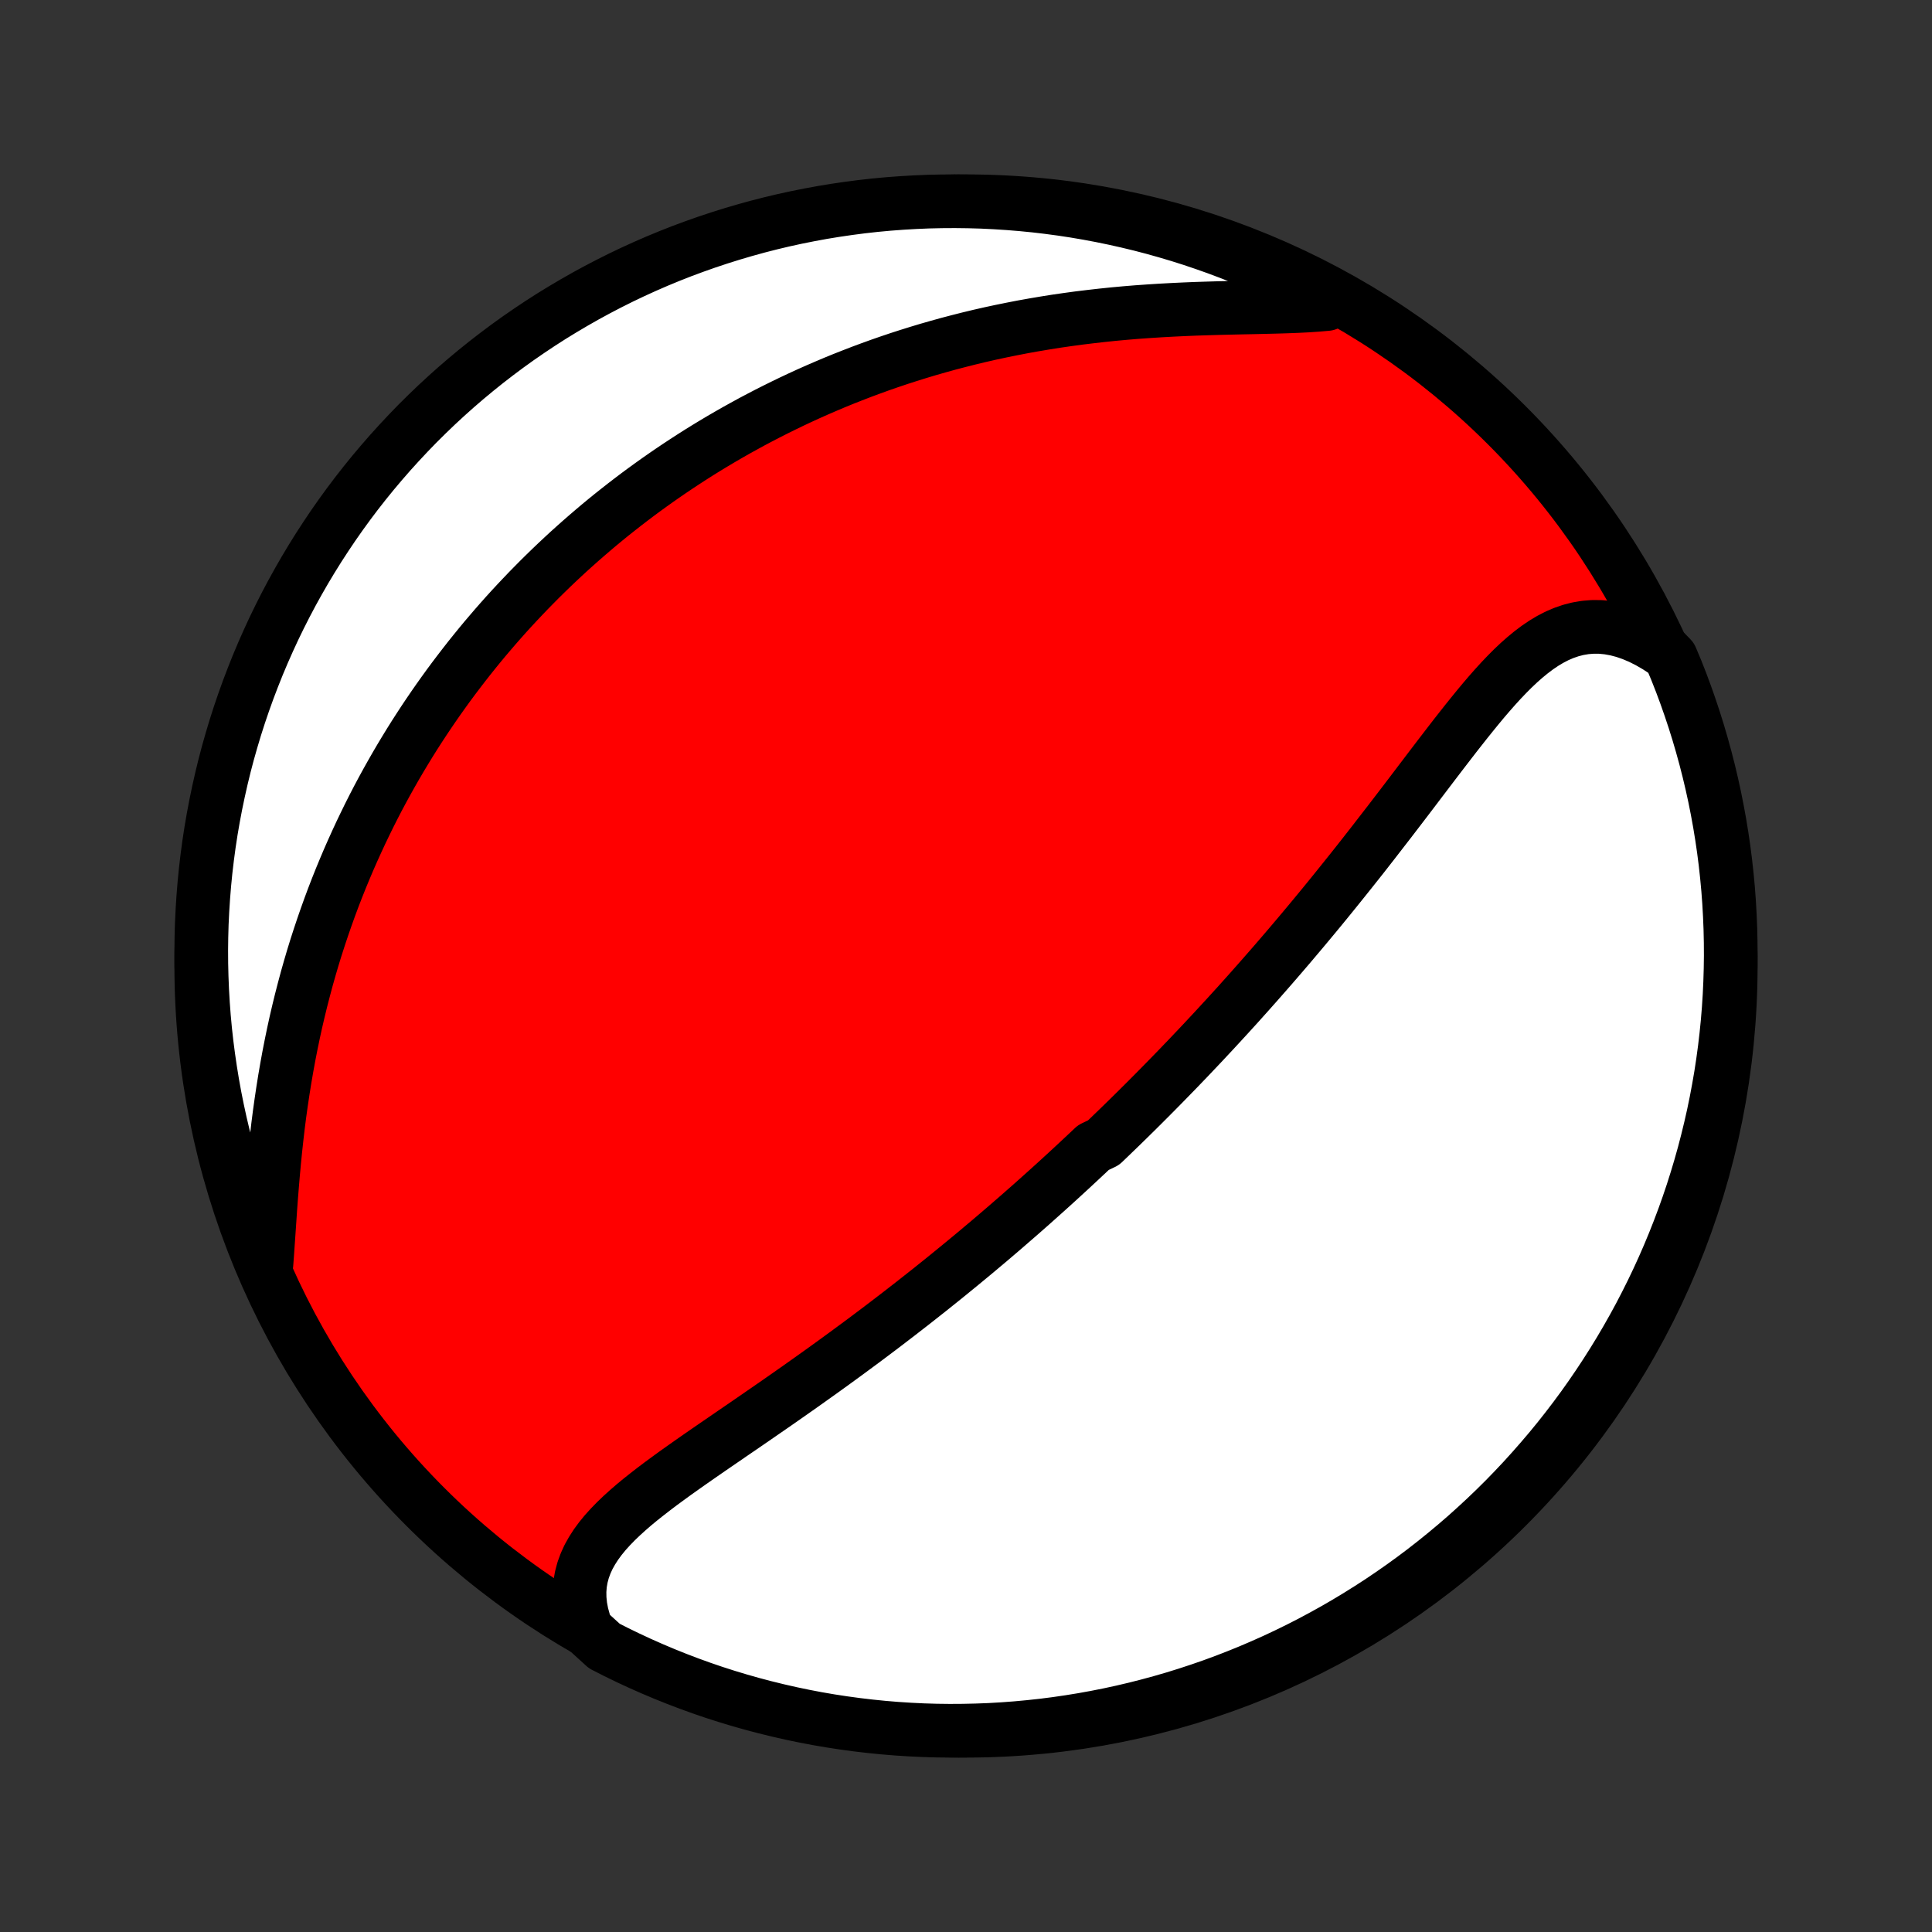 <?xml version="1.0" encoding="utf-8" standalone="no"?>
<!DOCTYPE svg PUBLIC "-//W3C//DTD SVG 1.1//EN"
  "http://www.w3.org/Graphics/SVG/1.1/DTD/svg11.dtd">
<!-- Created with matplotlib (http://matplotlib.org/) -->
<svg height="72pt" version="1.1" viewBox="0 0 72 72" width="72pt" xmlns="http://www.w3.org/2000/svg" xmlns:xlink="http://www.w3.org/1999/xlink">
 <rect x="0" y="0" width="72" height="72" fill="#333333" stroke="none"/>
 <defs>
  <style type="text/css">
*{stroke-linecap:butt;stroke-linejoin:round;}
  </style>
 </defs>
 <g id="figure_1">
  <g id="patch_1">
   <path d="
M0 72
L72 72
L72 0
L0 0
z
" style="fill:none;"/>
  </g>
  <g id="axes_1">
   <g id="PatchCollection_1">
    <defs>
     <path d="
M36 -7.5
C43.558 -7.5 50.808 -10.503 56.153 -15.848
C61.497 -21.192 64.5 -28.442 64.5 -36
C64.5 -43.558 61.497 -50.808 56.153 -56.153
C50.808 -61.497 43.558 -64.5 36 -64.5
C28.442 -64.5 21.192 -61.497 15.848 -56.153
C10.503 -50.808 7.5 -43.558 7.5 -36
C7.5 -28.442 10.503 -21.192 15.848 -15.848
C21.192 -10.503 28.442 -7.5 36 -7.5
z
" id="C0_0_a811fe30f3"/>
     <path d="
M21.875 -11.246
L21.767 -11.55
L21.685 -11.848
L21.63 -12.139
L21.601 -12.423
L21.597 -12.7
L21.618 -12.97
L21.664 -13.232
L21.732 -13.487
L21.823 -13.735
L21.933 -13.976
L22.064 -14.21
L22.211 -14.439
L22.375 -14.662
L22.554 -14.881
L22.747 -15.095
L22.951 -15.305
L23.167 -15.512
L23.392 -15.716
L23.625 -15.918
L23.866 -16.117
L24.114 -16.314
L24.367 -16.51
L24.625 -16.705
L24.888 -16.898
L25.153 -17.091
L25.422 -17.282
L25.692 -17.473
L25.965 -17.664
L26.239 -17.854
L26.513 -18.043
L26.788 -18.232
L27.064 -18.421
L27.339 -18.61
L27.614 -18.798
L27.888 -18.986
L28.161 -19.174
L28.433 -19.362
L28.704 -19.549
L28.974 -19.736
L29.242 -19.923
L29.509 -20.11
L29.774 -20.296
L30.037 -20.482
L30.298 -20.668
L30.558 -20.853
L30.815 -21.038
L31.07 -21.222
L31.324 -21.407
L31.575 -21.59
L31.824 -21.774
L32.072 -21.957
L32.317 -22.139
L32.56 -22.322
L32.801 -22.503
L33.04 -22.685
L33.276 -22.866
L33.511 -23.046
L33.744 -23.227
L33.975 -23.406
L34.204 -23.586
L34.431 -23.765
L34.657 -23.943
L34.88 -24.122
L35.102 -24.3
L35.321 -24.477
L35.539 -24.655
L35.756 -24.832
L35.971 -25.009
L36.184 -25.185
L36.396 -25.361
L36.606 -25.538
L36.815 -25.713
L37.022 -25.889
L37.228 -26.065
L37.432 -26.24
L37.635 -26.416
L37.837 -26.591
L38.038 -26.766
L38.238 -26.942
L38.437 -27.117
L38.634 -27.293
L38.83 -27.468
L39.026 -27.644
L39.22 -27.819
L39.414 -27.995
L39.607 -28.172
L39.799 -28.348
L39.99 -28.525
L40.181 -28.702
L40.37 -28.879
L40.56 -29.057
L40.748 -29.235
L41.124 -29.414
L41.311 -29.593
L41.497 -29.773
L41.684 -29.953
L41.87 -30.134
L42.055 -30.315
L42.24 -30.497
L42.425 -30.68
L42.61 -30.864
L42.795 -31.049
L42.979 -31.234
L43.163 -31.42
L43.348 -31.608
L43.532 -31.796
L43.716 -31.985
L43.901 -32.175
L44.085 -32.367
L44.27 -32.559
L44.454 -32.753
L44.639 -32.948
L44.824 -33.144
L45.009 -33.342
L45.195 -33.541
L45.38 -33.741
L45.566 -33.943
L45.753 -34.146
L45.939 -34.351
L46.127 -34.557
L46.314 -34.766
L46.502 -34.975
L46.69 -35.187
L46.879 -35.4
L47.068 -35.615
L47.258 -35.832
L47.449 -36.051
L47.639 -36.271
L47.831 -36.494
L48.023 -36.718
L48.215 -36.945
L48.408 -37.173
L48.602 -37.404
L48.796 -37.636
L48.991 -37.871
L49.187 -38.108
L49.383 -38.347
L49.579 -38.588
L49.776 -38.831
L49.974 -39.077
L50.172 -39.324
L50.371 -39.573
L50.571 -39.825
L50.771 -40.078
L50.971 -40.334
L51.172 -40.591
L51.373 -40.851
L51.575 -41.112
L51.778 -41.374
L51.981 -41.639
L52.184 -41.904
L52.388 -42.171
L52.592 -42.439
L52.796 -42.708
L53.001 -42.978
L53.206 -43.248
L53.412 -43.519
L53.618 -43.789
L53.825 -44.059
L54.032 -44.328
L54.239 -44.596
L54.448 -44.862
L54.657 -45.127
L54.867 -45.388
L55.078 -45.647
L55.289 -45.901
L55.503 -46.151
L55.718 -46.395
L55.935 -46.633
L56.154 -46.863
L56.375 -47.085
L56.599 -47.297
L56.827 -47.499
L57.058 -47.689
L57.293 -47.866
L57.532 -48.028
L57.776 -48.174
L58.025 -48.303
L58.28 -48.412
L58.541 -48.502
L58.807 -48.57
L59.08 -48.616
L59.358 -48.638
L59.642 -48.636
L59.932 -48.608
L60.226 -48.555
L60.525 -48.477
L60.828 -48.372
L61.133 -48.243
L61.441 -48.088
L61.75 -47.909
L62.059 -47.706
L62.278 -47.481
L62.466 -47.033
L62.647 -46.573
L62.819 -46.11
L62.983 -45.643
L63.139 -45.174
L63.287 -44.701
L63.426 -44.226
L63.557 -43.749
L63.68 -43.269
L63.794 -42.787
L63.9 -42.303
L63.997 -41.817
L64.086 -41.329
L64.166 -40.84
L64.238 -40.349
L64.301 -39.856
L64.355 -39.363
L64.401 -38.869
L64.438 -38.373
L64.466 -37.877
L64.486 -37.381
L64.497 -36.884
L64.5 -36.386
L64.493 -35.889
L64.478 -35.392
L64.455 -34.894
L64.423 -34.398
L64.382 -33.901
L64.332 -33.405
L64.274 -32.91
L64.207 -32.416
L64.132 -31.924
L64.047 -31.432
L63.955 -30.942
L63.854 -30.453
L63.744 -29.966
L63.626 -29.481
L63.5 -28.997
L63.365 -28.516
L63.222 -28.038
L63.071 -27.561
L62.911 -27.087
L62.743 -26.616
L62.567 -26.148
L62.383 -25.683
L62.191 -25.221
L61.991 -24.762
L61.783 -24.307
L61.567 -23.855
L61.343 -23.407
L61.112 -22.962
L60.873 -22.522
L60.626 -22.086
L60.372 -21.654
L60.11 -21.226
L59.841 -20.803
L59.565 -20.385
L59.282 -19.971
L58.992 -19.562
L58.694 -19.158
L58.39 -18.76
L58.079 -18.366
L57.761 -17.978
L57.436 -17.596
L57.105 -17.219
L56.768 -16.847
L56.424 -16.482
L56.074 -16.122
L55.718 -15.769
L55.356 -15.422
L54.987 -15.081
L54.614 -14.746
L54.234 -14.418
L53.849 -14.097
L53.459 -13.782
L53.063 -13.473
L52.662 -13.172
L52.256 -12.878
L51.845 -12.591
L51.429 -12.31
L51.008 -12.038
L50.583 -11.772
L50.154 -11.514
L49.72 -11.263
L49.282 -11.02
L48.84 -10.784
L48.394 -10.556
L47.944 -10.336
L47.49 -10.123
L47.033 -9.919
L46.573 -9.722
L46.11 -9.534
L45.643 -9.353
L45.174 -9.181
L44.701 -9.017
L44.226 -8.861
L43.749 -8.713
L43.269 -8.574
L42.787 -8.443
L42.303 -8.32
L41.817 -8.206
L41.329 -8.1
L40.84 -8.003
L40.349 -7.914
L39.856 -7.834
L39.363 -7.762
L38.869 -7.699
L38.373 -7.645
L37.877 -7.599
L37.381 -7.562
L36.884 -7.533
L36.386 -7.514
L35.889 -7.503
L35.392 -7.5
L34.894 -7.506
L34.398 -7.521
L33.901 -7.545
L33.405 -7.577
L32.91 -7.618
L32.416 -7.668
L31.924 -7.726
L31.432 -7.793
L30.942 -7.868
L30.453 -7.952
L29.966 -8.045
L29.481 -8.146
L28.997 -8.256
L28.516 -8.374
L28.038 -8.5
L27.561 -8.635
L27.087 -8.778
L26.616 -8.929
L26.148 -9.089
L25.683 -9.257
L25.221 -9.433
L24.762 -9.617
L24.307 -9.809
L23.855 -10.009
L23.407 -10.217
L22.962 -10.433
L22.522 -10.657
z
" id="C0_1_c764ae6b0d"/>
     <path d="
M9.93 -24.893
L9.96 -25.296
L9.988 -25.707
L10.017 -26.125
L10.046 -26.548
L10.075 -26.977
L10.107 -27.409
L10.142 -27.845
L10.179 -28.283
L10.219 -28.722
L10.263 -29.162
L10.311 -29.602
L10.362 -30.042
L10.418 -30.48
L10.479 -30.917
L10.544 -31.352
L10.613 -31.785
L10.687 -32.215
L10.765 -32.642
L10.848 -33.066
L10.935 -33.486
L11.026 -33.903
L11.122 -34.315
L11.222 -34.724
L11.326 -35.127
L11.433 -35.527
L11.545 -35.922
L11.66 -36.313
L11.779 -36.699
L11.902 -37.08
L12.028 -37.457
L12.157 -37.828
L12.289 -38.196
L12.424 -38.558
L12.562 -38.915
L12.703 -39.268
L12.847 -39.616
L12.993 -39.96
L13.142 -40.299
L13.293 -40.633
L13.446 -40.963
L13.602 -41.288
L13.759 -41.609
L13.919 -41.926
L14.081 -42.239
L14.245 -42.547
L14.411 -42.851
L14.579 -43.151
L14.748 -43.447
L14.919 -43.739
L15.092 -44.027
L15.266 -44.312
L15.442 -44.593
L15.62 -44.87
L15.799 -45.144
L15.98 -45.414
L16.162 -45.681
L16.346 -45.945
L16.531 -46.205
L16.717 -46.462
L16.905 -46.716
L17.095 -46.967
L17.286 -47.215
L17.478 -47.461
L17.672 -47.703
L17.867 -47.943
L18.063 -48.18
L18.262 -48.414
L18.461 -48.646
L18.662 -48.875
L18.864 -49.102
L19.068 -49.326
L19.274 -49.548
L19.481 -49.767
L19.689 -49.985
L19.9 -50.2
L20.111 -50.413
L20.325 -50.624
L20.54 -50.833
L20.757 -51.04
L20.976 -51.245
L21.196 -51.448
L21.419 -51.649
L21.643 -51.848
L21.869 -52.045
L22.097 -52.241
L22.327 -52.435
L22.559 -52.627
L22.793 -52.817
L23.03 -53.005
L23.268 -53.192
L23.509 -53.377
L23.752 -53.561
L23.998 -53.743
L24.246 -53.923
L24.497 -54.102
L24.75 -54.279
L25.005 -54.454
L25.264 -54.628
L25.525 -54.8
L25.789 -54.971
L26.055 -55.14
L26.325 -55.307
L26.598 -55.473
L26.874 -55.637
L27.153 -55.799
L27.435 -55.96
L27.721 -56.118
L28.009 -56.276
L28.302 -56.431
L28.598 -56.585
L28.897 -56.736
L29.2 -56.886
L29.506 -57.034
L29.817 -57.18
L30.131 -57.324
L30.45 -57.466
L30.772 -57.605
L31.098 -57.743
L31.428 -57.878
L31.763 -58.01
L32.102 -58.141
L32.444 -58.268
L32.792 -58.394
L33.143 -58.516
L33.499 -58.636
L33.859 -58.752
L34.224 -58.866
L34.593 -58.977
L34.967 -59.084
L35.345 -59.189
L35.727 -59.289
L36.114 -59.387
L36.505 -59.481
L36.9 -59.571
L37.3 -59.657
L37.704 -59.739
L38.111 -59.818
L38.523 -59.892
L38.938 -59.962
L39.357 -60.029
L39.779 -60.09
L40.204 -60.148
L40.633 -60.2
L41.064 -60.249
L41.497 -60.294
L41.932 -60.334
L42.369 -60.37
L42.807 -60.401
L43.245 -60.429
L43.684 -60.453
L44.123 -60.474
L44.56 -60.492
L44.996 -60.506
L45.43 -60.519
L45.861 -60.529
L46.287 -60.539
L46.709 -60.547
L47.125 -60.557
L47.535 -60.567
L47.937 -60.579
L48.33 -60.594
L48.713 -60.613
L49.085 -60.638
L49.445 -60.669
L49.455 -60.707
L49.015 -61.124
L48.57 -61.355
L48.122 -61.578
L47.67 -61.794
L47.214 -62.001
L46.755 -62.201
L46.293 -62.393
L45.828 -62.576
L45.359 -62.752
L44.888 -62.919
L44.414 -63.079
L43.938 -63.23
L43.459 -63.372
L42.978 -63.507
L42.494 -63.633
L42.009 -63.75
L41.522 -63.859
L41.033 -63.96
L40.543 -64.052
L40.051 -64.136
L39.558 -64.211
L39.064 -64.277
L38.569 -64.335
L38.073 -64.384
L37.577 -64.424
L37.08 -64.456
L36.583 -64.48
L36.085 -64.494
L35.588 -64.5
L35.091 -64.497
L34.594 -64.486
L34.097 -64.465
L33.601 -64.436
L33.106 -64.399
L32.611 -64.353
L32.118 -64.298
L31.626 -64.234
L31.135 -64.162
L30.646 -64.082
L30.158 -63.992
L29.672 -63.895
L29.188 -63.789
L28.706 -63.674
L28.226 -63.551
L27.749 -63.419
L27.274 -63.279
L26.802 -63.131
L26.333 -62.975
L25.866 -62.81
L25.403 -62.638
L24.943 -62.457
L24.486 -62.268
L24.033 -62.071
L23.583 -61.866
L23.137 -61.653
L22.695 -61.432
L22.258 -61.204
L21.824 -60.968
L21.395 -60.724
L20.97 -60.473
L20.549 -60.215
L20.134 -59.949
L19.723 -59.675
L19.317 -59.395
L18.916 -59.107
L18.521 -58.812
L18.131 -58.511
L17.746 -58.202
L17.367 -57.887
L16.993 -57.565
L16.626 -57.237
L16.264 -56.902
L15.908 -56.56
L15.558 -56.213
L15.215 -55.859
L14.878 -55.499
L14.547 -55.134
L14.223 -54.762
L13.905 -54.385
L13.594 -54.002
L13.29 -53.614
L12.993 -53.22
L12.703 -52.821
L12.42 -52.417
L12.145 -52.008
L11.876 -51.594
L11.615 -51.175
L11.361 -50.752
L11.115 -50.324
L10.876 -49.892
L10.645 -49.455
L10.422 -49.015
L10.206 -48.57
L9.999 -48.122
L9.799 -47.67
L9.607 -47.214
L9.424 -46.755
L9.248 -46.293
L9.081 -45.828
L8.921 -45.359
L8.77 -44.888
L8.628 -44.414
L8.493 -43.938
L8.367 -43.459
L8.25 -42.978
L8.141 -42.494
L8.04 -42.009
L7.948 -41.522
L7.864 -41.033
L7.789 -40.543
L7.723 -40.051
L7.665 -39.558
L7.616 -39.064
L7.576 -38.569
L7.544 -38.073
L7.52 -37.577
L7.506 -37.08
L7.5 -36.583
L7.503 -36.085
L7.515 -35.588
L7.535 -35.091
L7.564 -34.594
L7.601 -34.097
L7.647 -33.601
L7.702 -33.106
L7.766 -32.611
L7.838 -32.118
L7.918 -31.626
L8.007 -31.135
L8.105 -30.646
L8.211 -30.158
L8.326 -29.672
L8.449 -29.188
L8.581 -28.706
L8.72 -28.226
L8.869 -27.749
L9.025 -27.274
L9.19 -26.802
L9.362 -26.333
L9.543 -25.866
z
" id="C0_2_5da47a6b34"/>
    </defs>
    <g clip-path="url(#p1bffca34e9)">
     <use style="fill:#ff0000;stroke:#000000;stroke-width:2.0;" x="0.0" xlink:href="#C0_0_a811fe30f3" y="72.0"/>
    </g>
    <g clip-path="url(#p1bffca34e9)">
     <use style="fill:#ffffff;stroke:#000000;stroke-width:2.0;" x="0.0" xlink:href="#C0_1_c764ae6b0d" y="72.0"/>
    </g>
    <g clip-path="url(#p1bffca34e9)">
     <use style="fill:#ffffff;stroke:#000000;stroke-width:2.0;" x="0.0" xlink:href="#C0_2_5da47a6b34" y="72.0"/>
    </g>
   </g>
  </g>
 </g>
 <defs>
  <clipPath id="p1bffca34e9">
   <rect height="72.0" width="72.0" x="0.0" y="0.0"/>
  </clipPath>
 </defs>
</svg>
